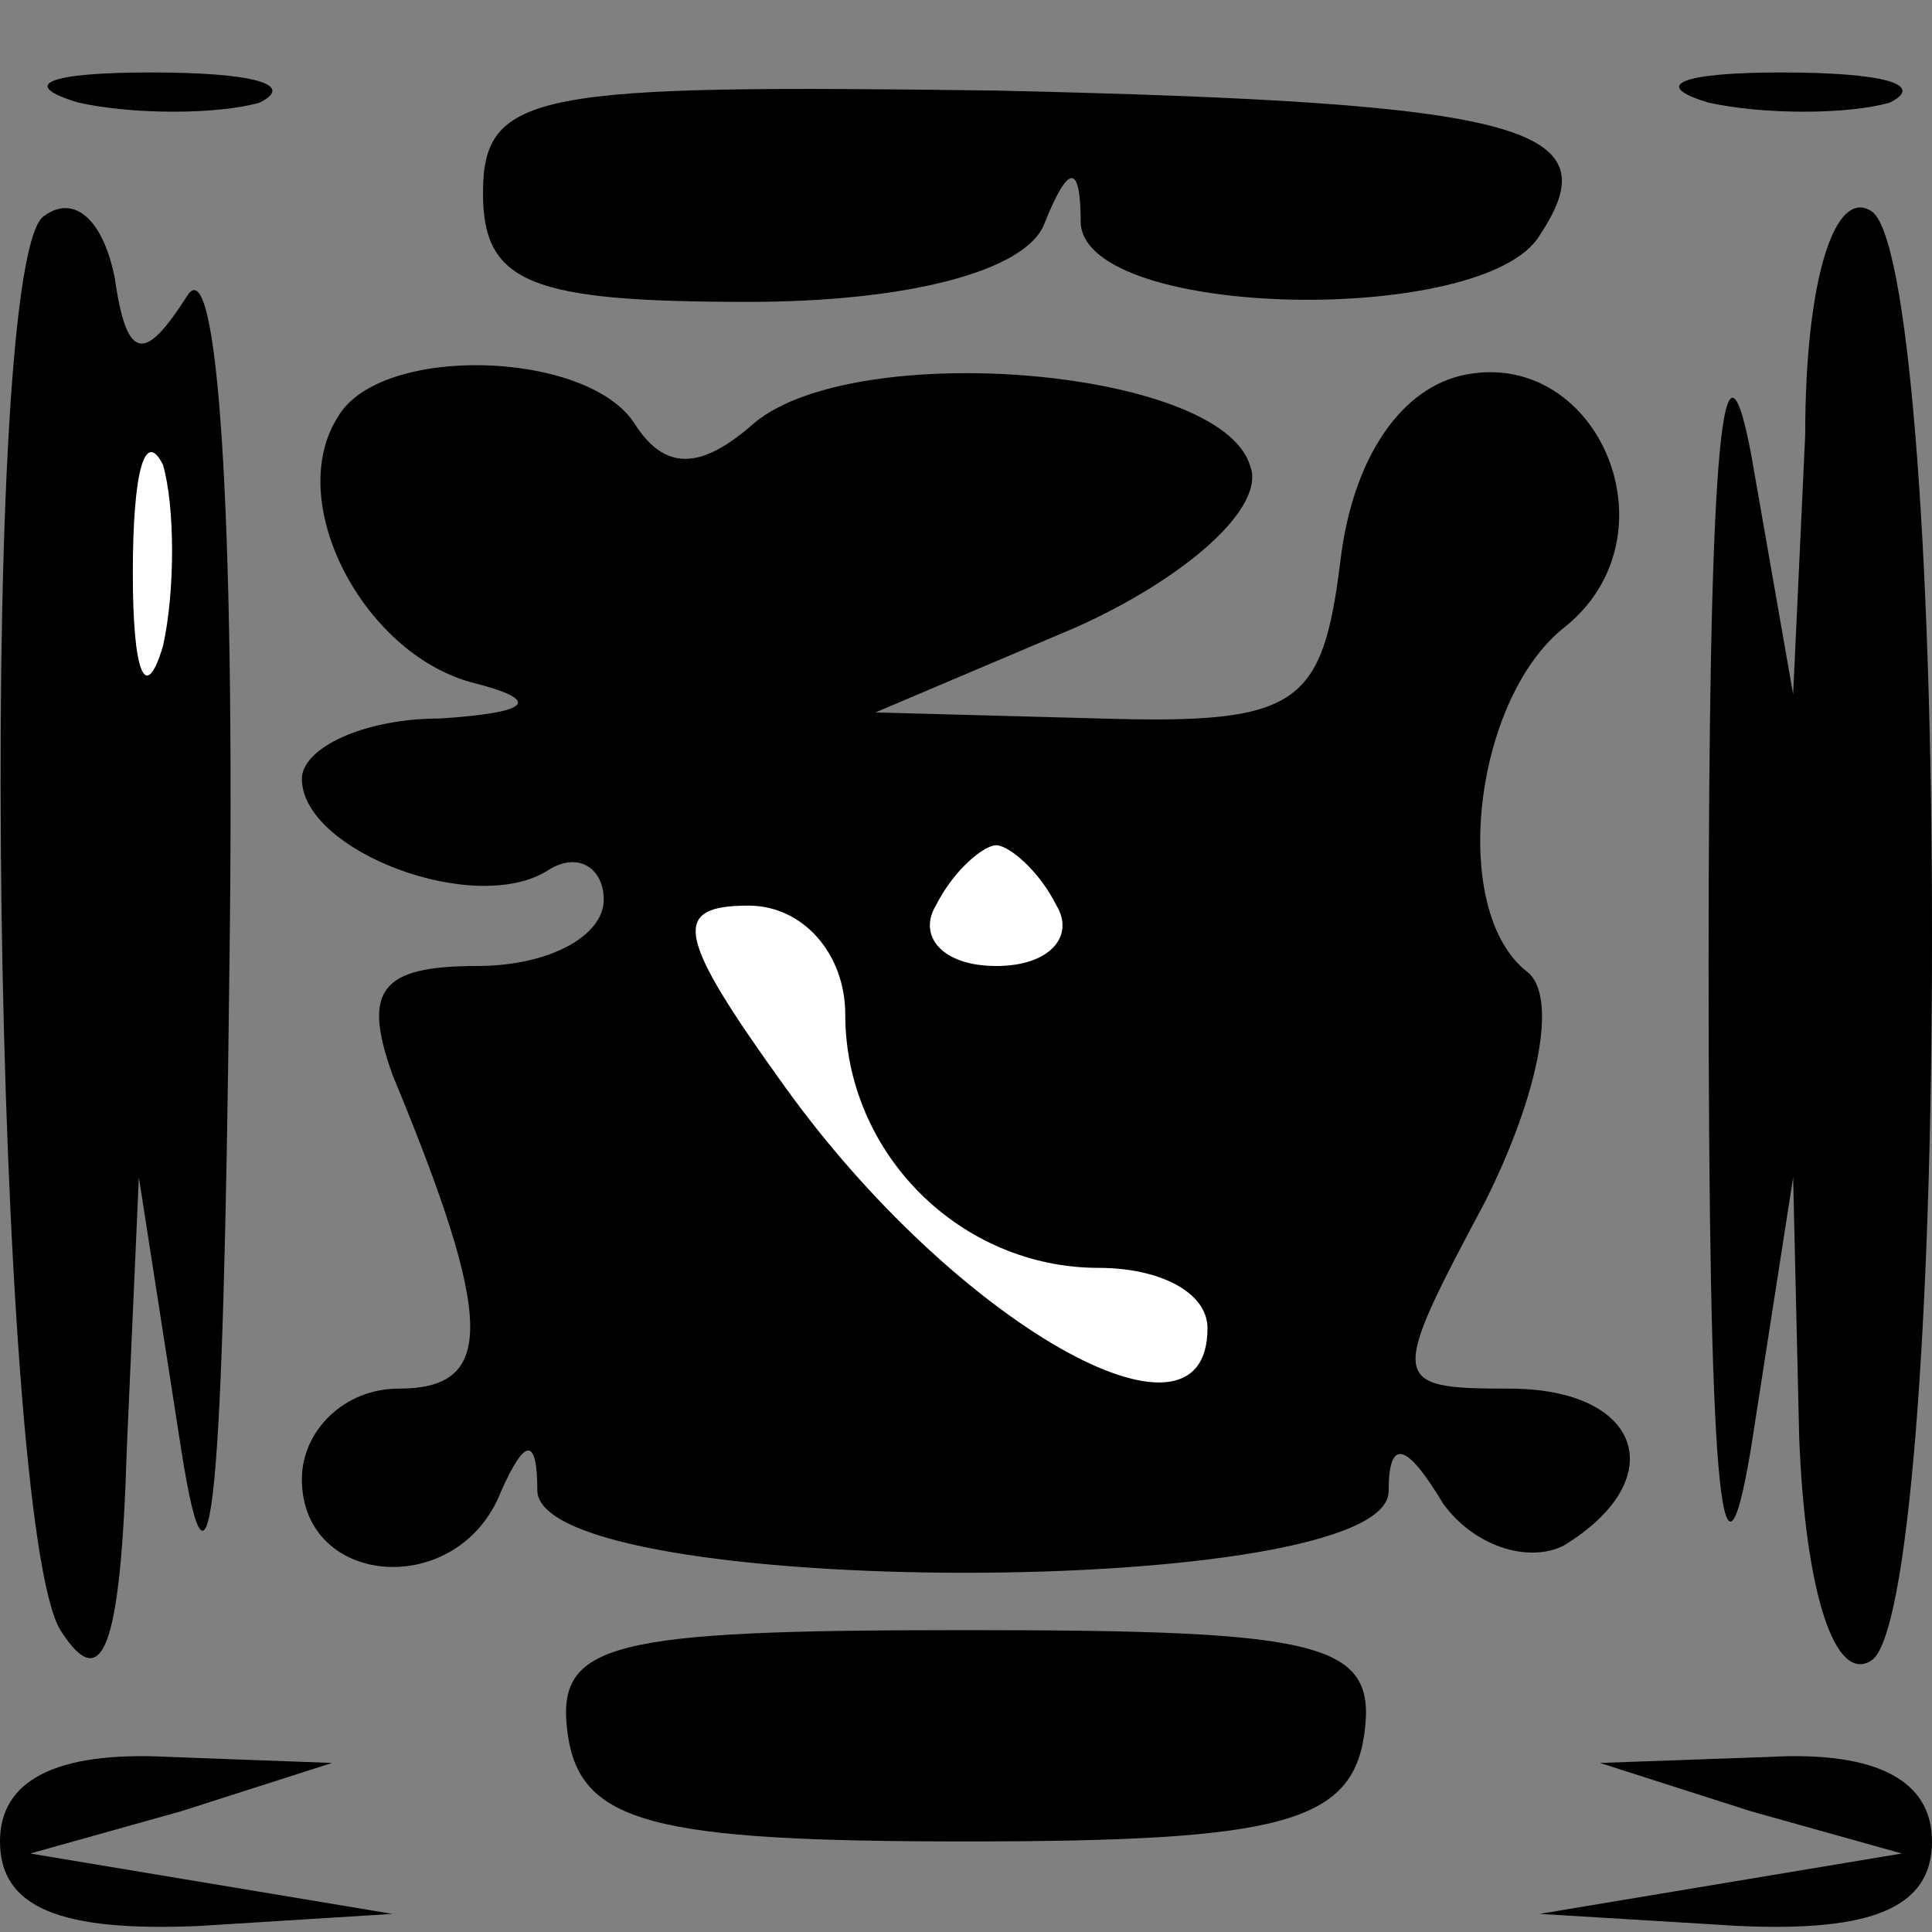 <?xml version="1.0" standalone="no"?>
<!DOCTYPE svg PUBLIC "-//W3C//DTD SVG 20010904//EN"
 "http://www.w3.org/TR/2001/REC-SVG-20010904/DTD/svg10.dtd">
<svg version="1.0" xmlns="http://www.w3.org/2000/svg"
 width="32pt" height="32pt" viewBox="0 0 32 32"
 preserveAspectRatio="xMidYMid meet">
<rect x="0" y="0" width="32" height="32" fill="#808080" stroke="none"/>
<g transform="translate(0,32) scale(0.1,-0.1)"
fill="#000000" stroke="none">
<path fill="#000000" stroke="none" d="M13 303 c9 -2 23 -2 30 0 6 3 -1 5 -18
5 -17 0 -22 -2 -12 -5z"/>
<path fill="#000000" stroke="none" d="M80 288 c0 -15 8 -18 44 -18 26 0 46 5
49 13 4 10 6 10 6 0 1 -16 67 -17 76 -2 12 18 -2 22 -90 24 -76 1 -85 0 -85
-17z"/>
<path fill="#000000" stroke="none" d="M283 303 c9 -2 23 -2 30 0 6 3 -1 5
-18 5 -16 0 -22 -2 -12 -5z"/>
<path fill="#000000" stroke="none" d="M7 284 c-11 -11 -8 -216 3 -234 7 -11
10 -3 11 30 l2 45 7 -45 c5 -32 7 -8 8 80 1 76 -2 119 -7 111 -7 -11 -10 -11
-12 3 -2 10 -7 14 -12 10z"/>
<path fill="#ffffff" stroke="none" d="M27 213 c-3 -10 -5 -4 -5 12 0 17 2 24
5 18 2 -7 2 -21 0 -30z"/>
<path fill="#000000" stroke="none" d="M299 248 l-2 -43 -7 40 c-5 26 -7 -4
-7 -85 0 -84 2 -110 7 -80 l7 45 1 -43 c1 -26 6 -41 12 -37 6 4 10 55 10 120
0 65 -4 116 -10 120 -6 4 -11 -11 -11 -37z"/>
<path fill="#000000" stroke="none" d="M56 251 c-9 -14 4 -39 22 -44 12 -3 10
-5 -5 -6 -13 0 -23 -5 -23 -10 0 -12 29 -23 41 -15 5 3 9 0 9 -5 0 -6 -9 -11
-21 -11 -16 0 -19 -4 -14 -18 17 -41 17 -52 1 -52 -9 0 -16 -7 -16 -15 0 -18
26 -20 33 -2 4 9 6 9 6 0 1 -18 141 -18 141 0 0 9 3 8 9 -2 5 -7 14 -10 20 -7
18 11 13 26 -9 26 -20 0 -20 1 -4 31 9 18 12 34 7 38 -13 10 -9 45 6 57 19 15
6 46 -16 42 -11 -2 -19 -14 -21 -31 -3 -24 -7 -27 -40 -26 l-37 1 33 14 c18 8
32 20 29 27 -5 16 -65 21 -82 7 -9 -8 -15 -8 -20 0 -8 12 -42 13 -49 1z"/>
<path fill="#ffffff" stroke="none" d="M175 170 c3 -5 -1 -10 -10 -10 -9 0
-13 5 -10 10 3 6 8 10 10 10 2 0 7 -4 10 -10z"/>
<path fill="#ffffff" stroke="none" d="M140 152 c0 -23 19 -42 42 -42 10 0 18
-4 18 -10 0 -23 -42 1 -70 40 -18 25 -19 30 -6 30 9 0 16 -8 16 -18z"/>
<path fill="#000000" stroke="none" d="M94 33 c2 -15 14 -18 66 -18 52 0 64 3
66 18 2 15 -7 17 -66 17 -59 0 -68 -2 -66 -17z"/>
<path fill="#000000" stroke="none" d="M0 15 c0 -11 10 -15 33 -14 l32 2 -30
5 -30 5 25 7 25 8 -27 1 c-19 1 -28 -4 -28 -14z"/>
<path fill="#000000" stroke="none" d="M290 20 l25 -7 -30 -5 -30 -5 33 -2
c22 -1 32 3 32 14 0 10 -9 15 -27 14 l-28 -1 25 -8z"/>
</g>
</svg>
